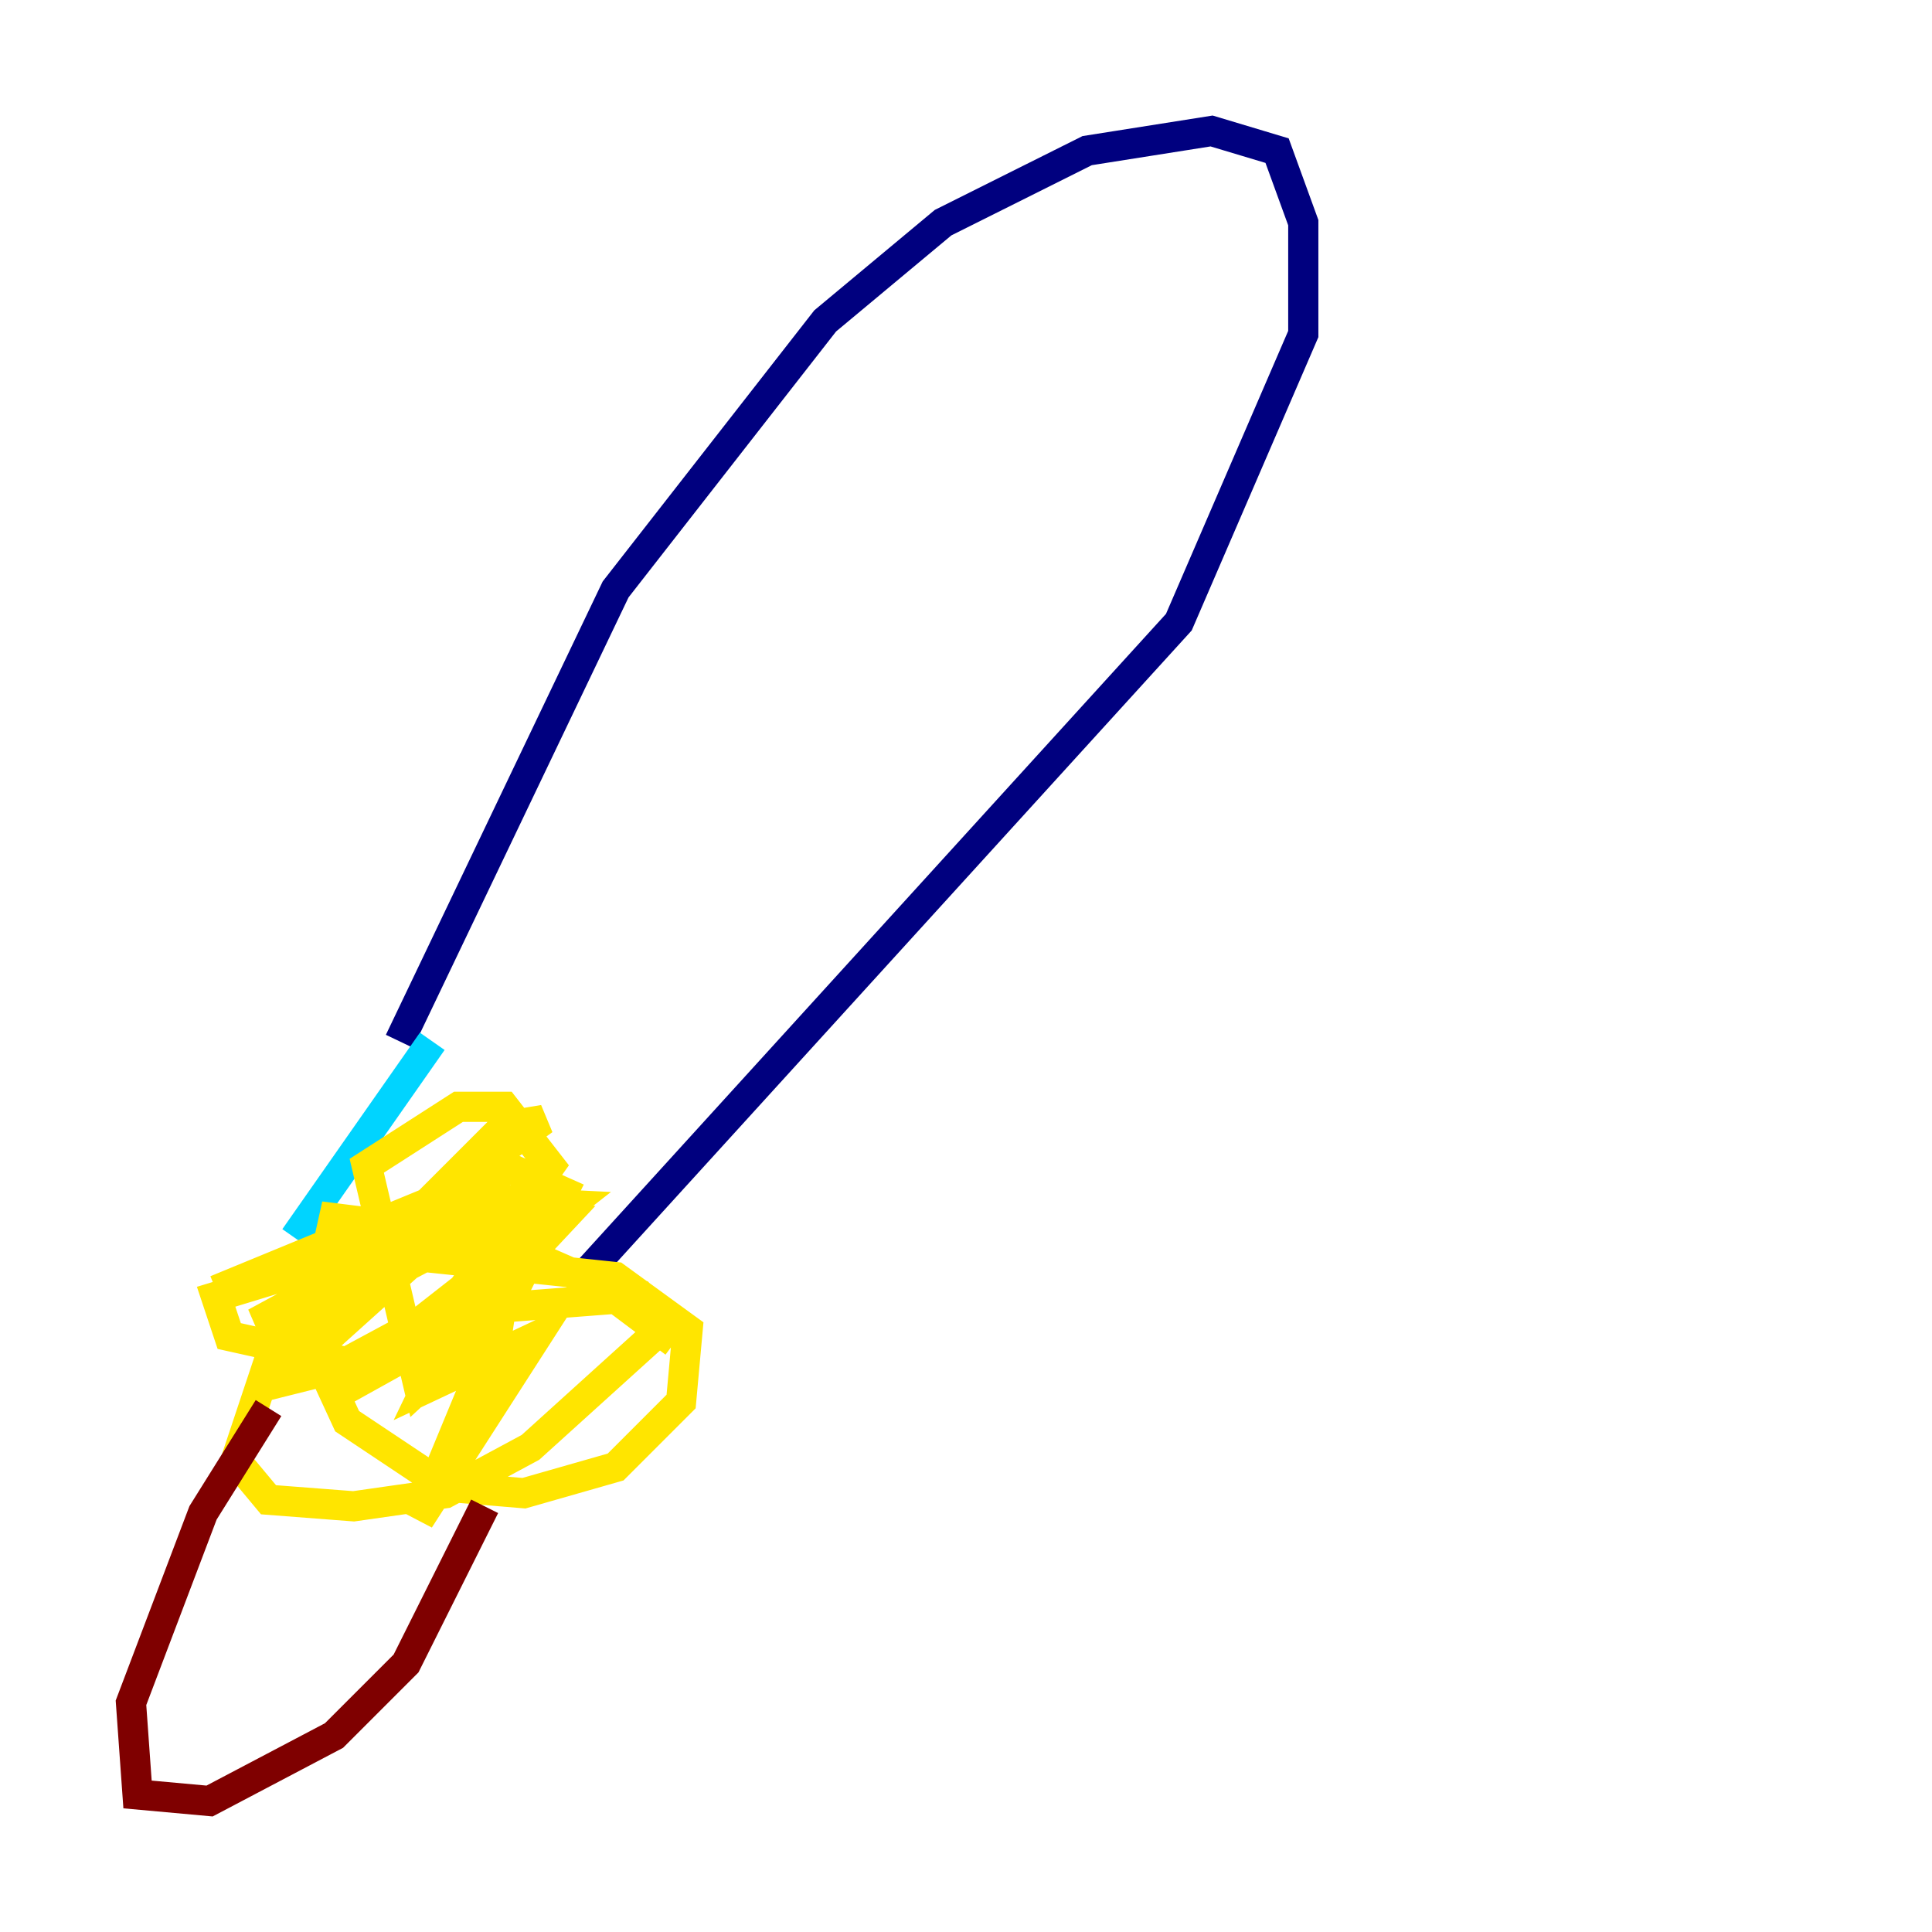 <?xml version="1.0" encoding="utf-8" ?>
<svg baseProfile="tiny" height="128" version="1.2" viewBox="0,0,128,128" width="128" xmlns="http://www.w3.org/2000/svg" xmlns:ev="http://www.w3.org/2001/xml-events" xmlns:xlink="http://www.w3.org/1999/xlink"><defs /><polyline fill="none" points="26.468,68.99 40.786,39.051 54.671,21.261 62.481,14.752 72.027,9.98 80.271,8.678 84.61,9.98 86.346,14.752 86.346,22.129 78.102,41.22 38.617,84.61" stroke="#00007f" stroke-width="2" /><polyline fill="none" points="28.637,68.99 19.525,82.007" stroke="#00d4ff" stroke-width="2" /><polyline fill="none" points="44.691,88.949 39.485,85.044 32.542,82.007 22.129,80.705 20.393,88.515 22.997,94.156 29.505,98.495 34.712,98.929 40.786,97.193 45.125,92.854 45.559,88.081 40.786,84.61 24.298,82.875 14.319,85.912 15.186,88.515 22.997,90.251 29.071,87.647 36.447,77.234 33.41,73.329 30.373,73.329 24.298,77.234 27.77,91.986 33.41,86.78 37.315,78.969 33.41,77.234 28.637,79.403 17.79,90.251 15.62,96.759 17.79,99.363 23.43,99.797 29.505,98.929 35.146,95.891 44.258,87.647 42.522,85.912 31.241,86.78 22.997,91.986 30.807,87.647 37.315,80.705 32.542,80.271 27.336,82.007 16.922,87.647 24.732,85.044 33.41,78.102 20.393,89.817 27.77,82.875 30.807,78.969 29.071,79.403 23.864,85.478 34.278,79.403 32.976,88.081 27.77,100.664 35.58,88.515 28.203,91.986 33.844,80.271 24.732,85.044 19.525,89.817 18.658,91.552 22.129,90.685 27.77,87.647 37.749,79.837 29.071,79.403 14.319,85.478 28.203,79.837 36.014,74.197 33.41,74.63 26.468,81.573 28.637,82.875 33.844,82.875 29.939,89.383" stroke="#ffe500" stroke-width="2" /><polyline fill="none" points="17.79,93.288 13.451,100.231 8.678,112.814 9.112,118.888 13.885,119.322 22.129,114.983 26.902,110.21 32.108,99.797" stroke="#7f0000" stroke-width="2" /></svg>